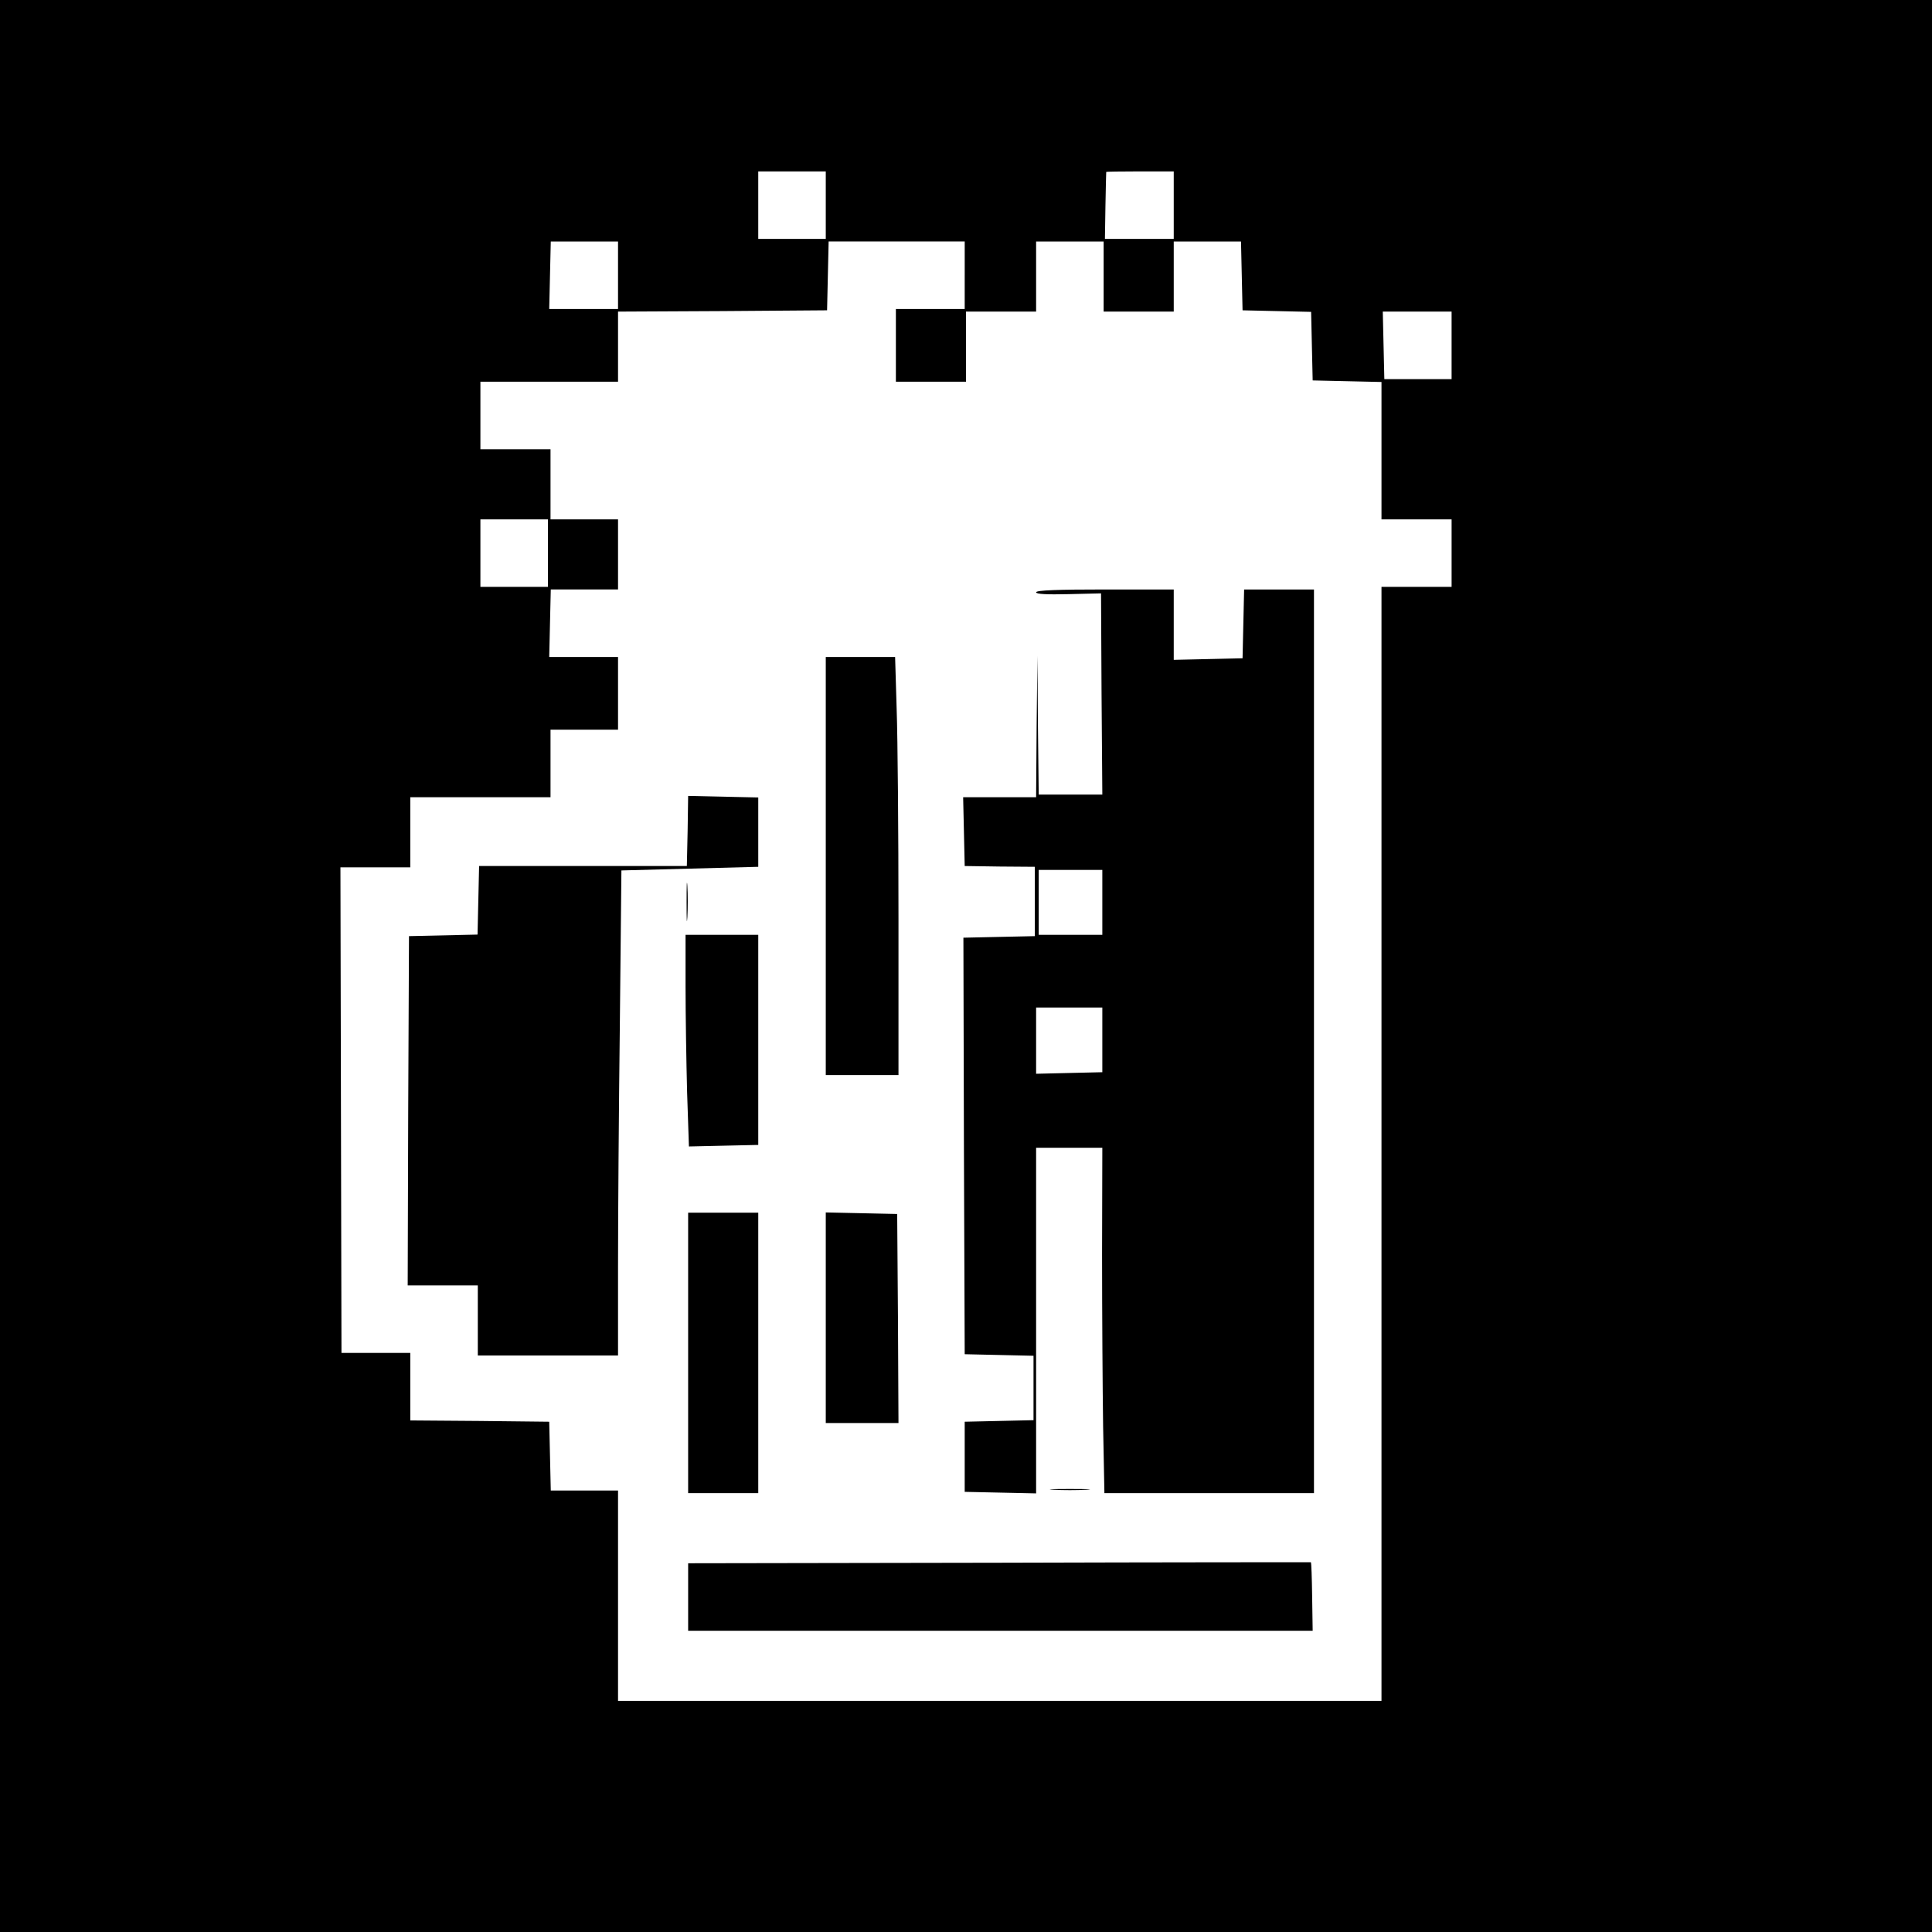 <?xml version="1.0" standalone="no"?>
<!DOCTYPE svg PUBLIC "-//W3C//DTD SVG 20010904//EN"
 "http://www.w3.org/TR/2001/REC-SVG-20010904/DTD/svg10.dtd">
<svg version="1.0" xmlns="http://www.w3.org/2000/svg"
 width="744pt" height="744pt" viewBox="0 0 744 744"
 preserveAspectRatio="xMidYMid meet">
<g transform="translate(0,744) scale(0.1,-0.1)"
fill="#000000" stroke="none">
<path d="M0 3720 l0 -3720 3720 0 3720 0 0 3720 0 3720 -3720 0 -3720 0 0
-3720z m3180 2930 l0 -130 -130 0 -130 0 0 130 0 130 130 0 130 0 0 -130z
m1340 0 l0 -130 -132 0 -133 0 2 127 c1 71 3 129 3 131 0 1 59 2 130 2 l130 0
0 -130z m-2140 -270 l0 -130 -132 0 -133 0 3 130 3 130 130 0 129 0 0 -130z
m1335 0 l0 -130 -132 0 -133 0 0 -140 0 -140 135 0 135 0 0 135 0 135 135 0
135 0 0 135 0 135 130 0 130 0 0 -135 0 -135 135 0 135 0 0 135 0 135 130 0
129 0 3 -132 3 -133 132 -3 132 -3 3 -132 3 -132 133 -3 132 -3 0 -264 0 -265
135 0 135 0 0 -130 0 -130 -135 0 -135 0 0 -2145 0 -2145 -1470 0 -1470 0 0
405 0 405 -130 0 -129 0 -3 133 -3 132 -267 3 -268 2 0 130 0 130 -132 0 -133
0 -2 935 -2 935 135 0 134 0 0 135 0 135 270 0 270 0 0 130 0 130 130 0 130 0
0 140 0 140 -132 0 -133 0 3 130 3 130 130 0 129 0 0 135 0 135 -130 0 -130 0
0 135 0 135 -135 0 -135 0 0 130 0 130 265 0 265 0 0 135 0 135 403 2 402 3 3
133 3 132 262 0 262 0 0 -130z m1875 -270 l0 -130 -129 0 -130 0 -3 130 -3
130 133 0 132 0 0 -130z m-3480 -800 l0 -130 -130 0 -130 0 0 130 0 130 130 0
130 0 0 -130z"/>
<path d="M3990 5159 c0 -7 42 -9 125 -7 l125 3 2 -388 3 -387 -122 0 -123 0
-3 268 -2 267 -3 -272 -2 -273 -140 0 -141 0 3 -132 3 -133 135 -2 135 -1 0
-134 0 -133 -138 -3 -137 -3 2 -802 3 -802 133 -3 132 -3 0 -124 0 -124 -132
-3 -133 -3 0 -135 0 -135 138 -3 137 -3 0 263 c0 145 0 444 0 666 l0 402 127
0 128 0 -1 -408 c0 -224 2 -523 4 -665 l5 -257 403 0 404 0 0 1740 0 1740
-135 0 -134 0 -3 -132 -3 -133 -132 -3 -133 -3 0 136 0 135 -265 0 c-180 0
-265 -3 -265 -11z m255 -1194 l0 -125 -122 0 -123 0 0 125 0 125 123 0 122 0
0 -125z m0 -529 l0 -125 -128 -3 -127 -3 0 128 0 127 128 0 127 0 0 -124z"/>
<path d="M3180 4105 l0 -805 140 0 140 0 0 603 c0 331 -3 693 -7 805 l-6 202
-134 0 -133 0 0 -805z"/>
<path d="M2648 4240 l-3 -135 -400 0 -400 0 -3 -132 -3 -132 -132 -3 -132 -3
-3 -672 -2 -673 135 0 135 0 0 -135 0 -135 270 0 270 0 0 343 c0 188 3 608 7
933 l6 592 264 7 263 7 0 134 0 133 -135 3 -135 3 -2 -135z"/>
<path d="M2644 3965 c0 -66 1 -92 3 -57 2 34 2 88 0 120 -2 31 -3 3 -3 -63z"/>
<path d="M2640 3642 c0 -110 3 -293 6 -408 l7 -209 133 3 134 3 0 405 0 404
-140 0 -140 0 0 -198z"/>
<path d="M2650 2230 l0 -540 135 0 135 0 0 540 0 540 -135 0 -135 0 0 -540z"/>
<path d="M3180 2365 l0 -405 140 0 140 0 -2 403 -3 402 -137 3 -138 3 0 -406z"/>
<path d="M4058 1703 c34 -2 90 -2 125 0 34 2 6 3 -63 3 -69 0 -97 -1 -62 -3z"/>
<path d="M3848 1422 l-1198 -2 0 -130 0 -130 1203 0 1202 0 -2 131 c-1 72 -3
132 -5 133 -2 0 -542 0 -1200 -2z"/>
</g>
</svg>
